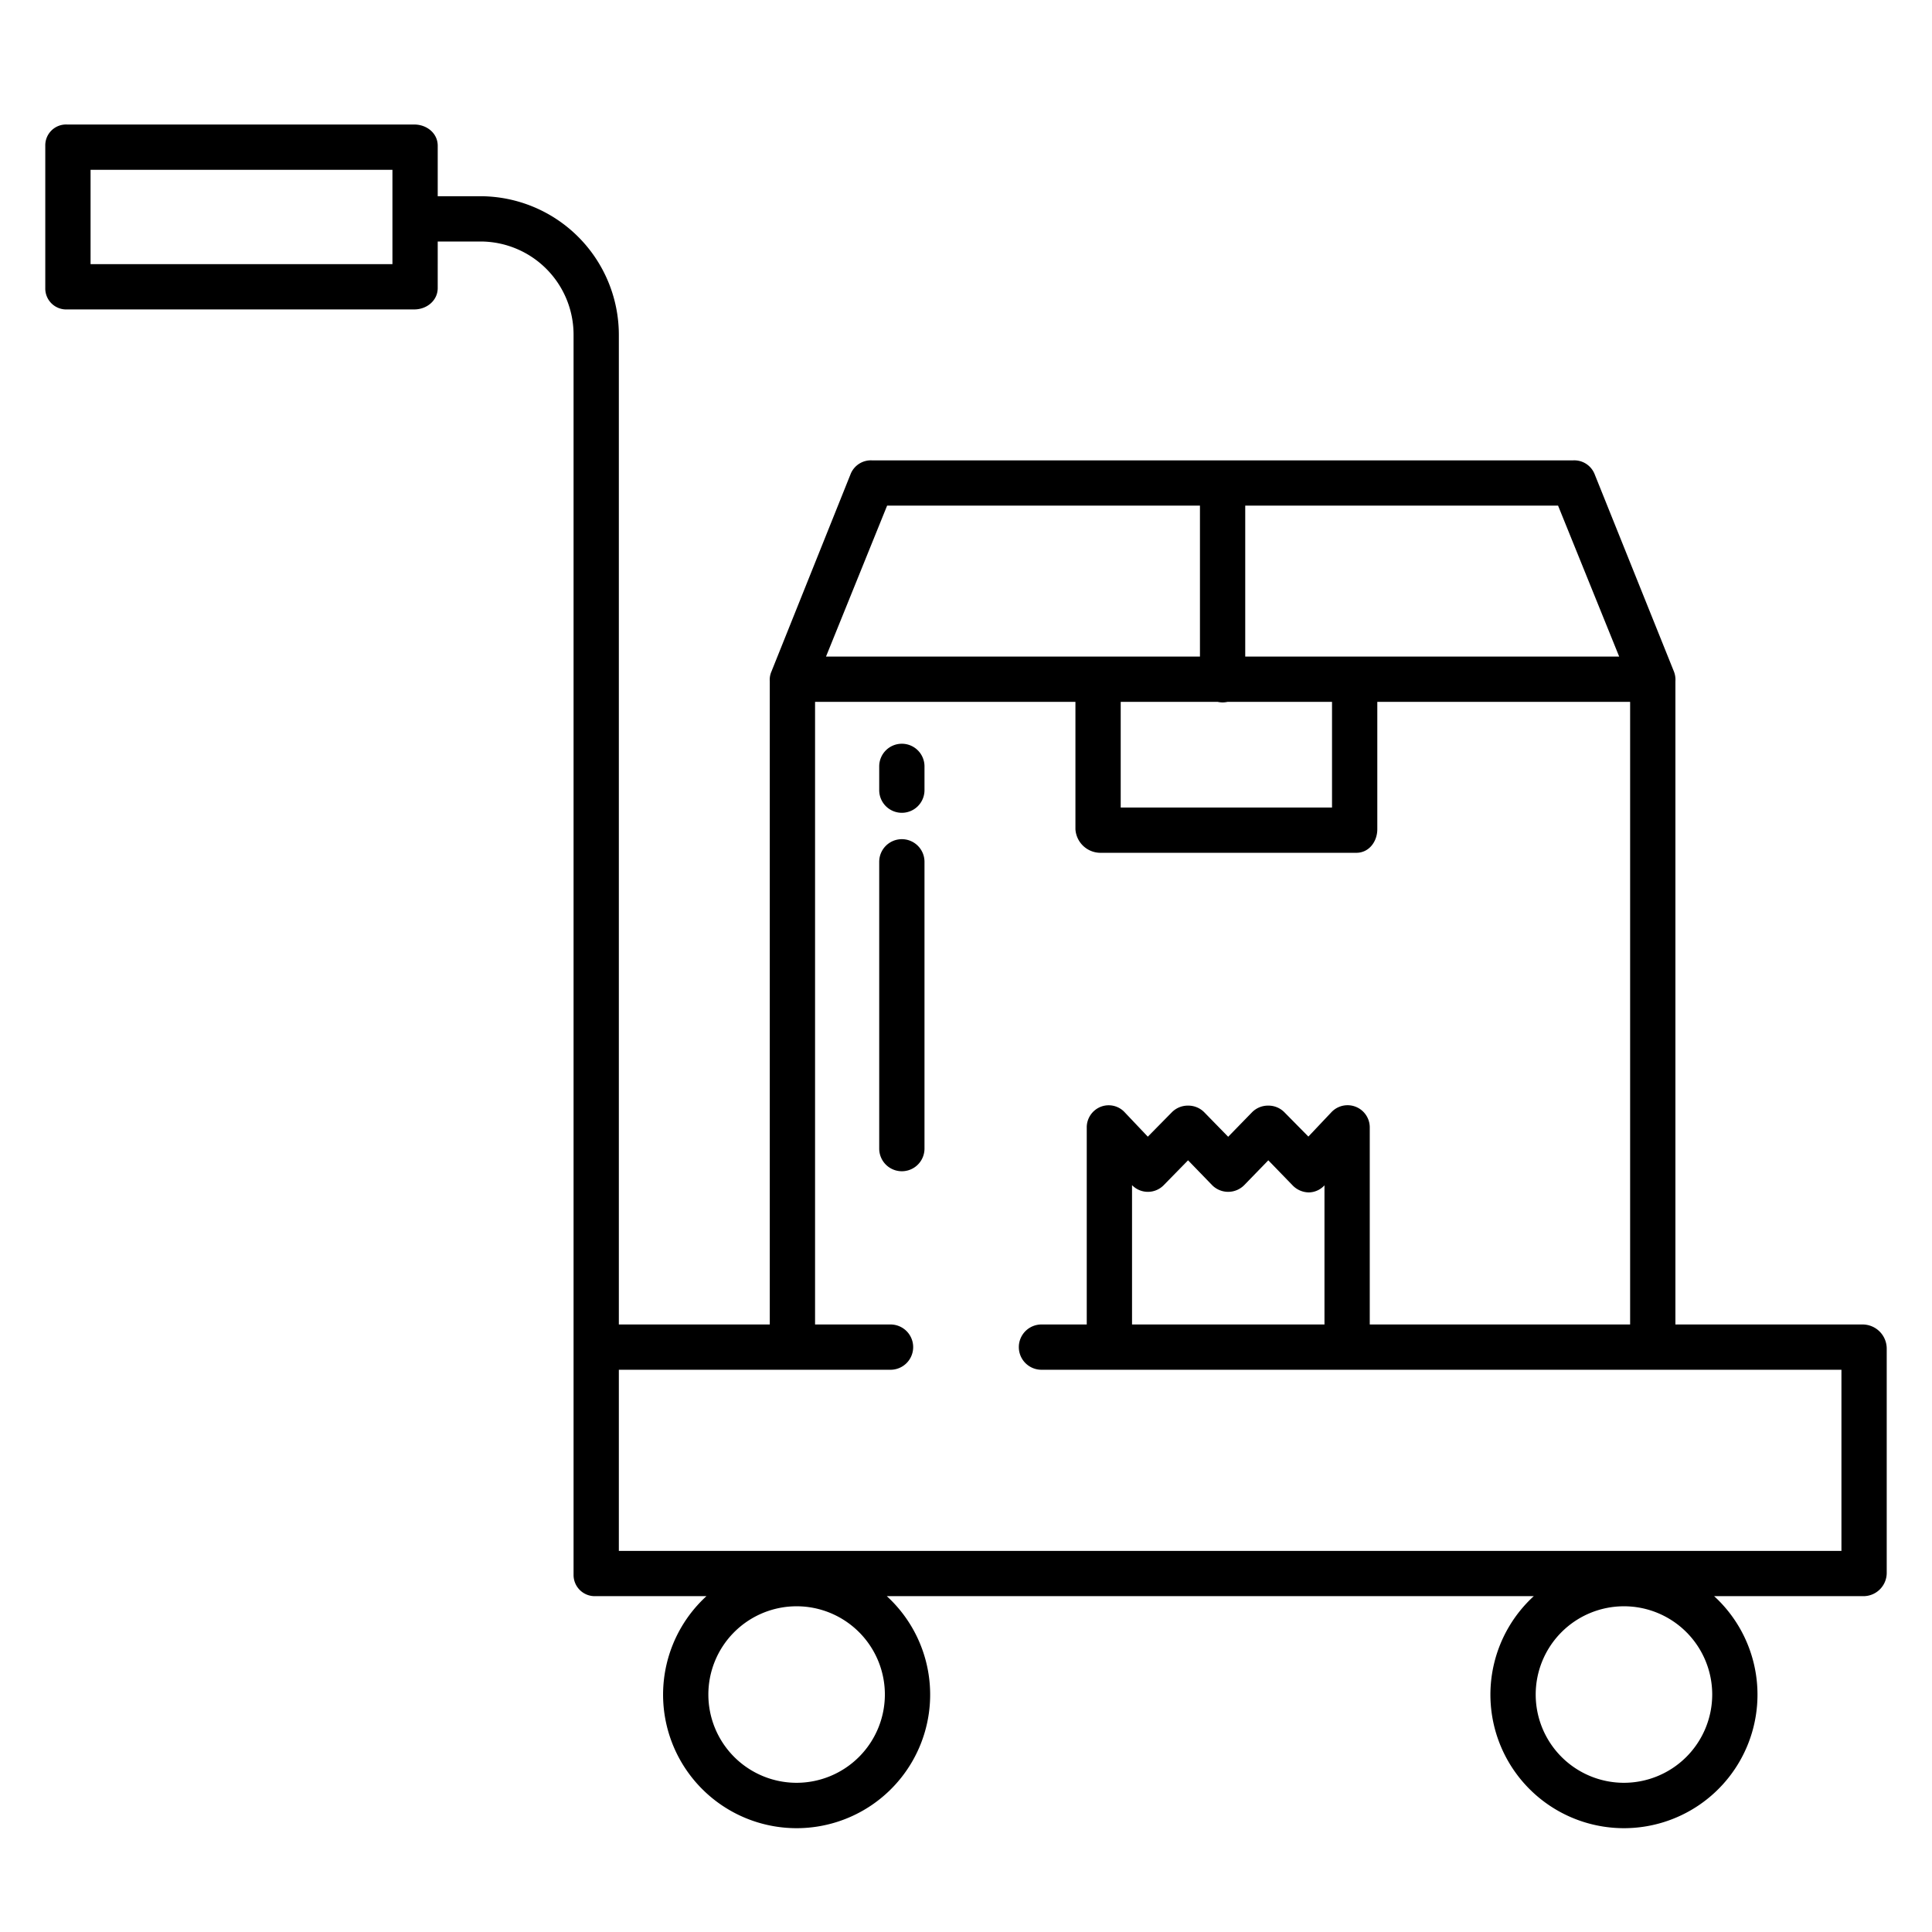 <?xml version="1.0" encoding="UTF-8"?>
<svg xmlns="http://www.w3.org/2000/svg" id="Layer_1" data-name="Layer 1" viewBox="0 0 512 512" width="512" height="512"><path d="M239,197.1a6,6,0,0,0-6,6v6.3a6,6,0,0,0,12,0v-6.3A6,6,0,0,0,239,197.1Z"/><path d="M239,222.391a6,6,0,0,0-6,6v76a6,6,0,1,0,12,0v-76A6,6,0,0,0,239,222.391Z"/><path d="M493.613,351H444V180.541a5.95,5.95,0,0,0-.41-2.624l-21.05-52.385A5.792,5.792,0,0,0,416.969,122H231.031a5.792,5.792,0,0,0-5.571,3.532l-21.05,52.505a5.443,5.443,0,0,0-.41,2.5V351H164V88.759A36.76,36.76,0,0,0,127.24,52H116V38.621c0-3.313-2.9-5.621-6.21-5.621h-92A5.512,5.512,0,0,0,12,38.621V76.335A5.546,5.546,0,0,0,17.79,82h92c3.314,0,6.21-2.351,6.21-5.665V64h11.306A24.694,24.694,0,0,1,152,88.694V417.387A5.613,5.613,0,0,0,157.613,423h29.6a35.389,35.389,0,1,0,47.8,0H406.464a35.389,35.389,0,1,0,47.8,0h39.578A6.172,6.172,0,0,0,500,416.846V357.387A6.406,6.406,0,0,0,493.613,351ZM104,70H24V45h80Zm226,64h82.906L429.1,174H330Zm-6,52.146a6.015,6.015,0,0,0,1.3-.146H353v28H297V186h25.7A6.015,6.015,0,0,0,324,186.146ZM235.094,134H318v40H218.9ZM211.113,472.459A23.389,23.389,0,1,1,234.5,449.071,23.415,23.415,0,0,1,211.113,472.459Zm219.253,0a23.389,23.389,0,1,1,23.389-23.388A23.415,23.415,0,0,1,430.366,472.459ZM488,411H164V363h72a6,6,0,0,0,0-12H216V186h69v33.741A6.658,6.658,0,0,0,291.485,226H359.46c3.313,0,5.54-2.946,5.54-6.259V186h67V351H363V298.9a5.881,5.881,0,0,0-10.184-4.131l-6.083,6.437-6.369-6.458A5.92,5.92,0,0,0,336.1,293h-.017a5.934,5.934,0,0,0-4.289,1.773l-6.316,6.484-6.317-6.472A5.949,5.949,0,0,0,314.867,293h-.016a5.953,5.953,0,0,0-4.284,1.75l-6.383,6.483-6.112-6.449a5.783,5.783,0,0,0-6.435-1.448A5.866,5.866,0,0,0,288,298.9V351H276a6,6,0,0,0,0,12H488ZM351,314.125V351H300V314.075a5.866,5.866,0,0,0,8.431-.025l6.414-6.556,6.331,6.533a5.99,5.99,0,0,0,8.6,0l6.339-6.533,6.432,6.632A6.072,6.072,0,0,0,346.833,316h.049A5.742,5.742,0,0,0,351,314.125Z"/></svg>
